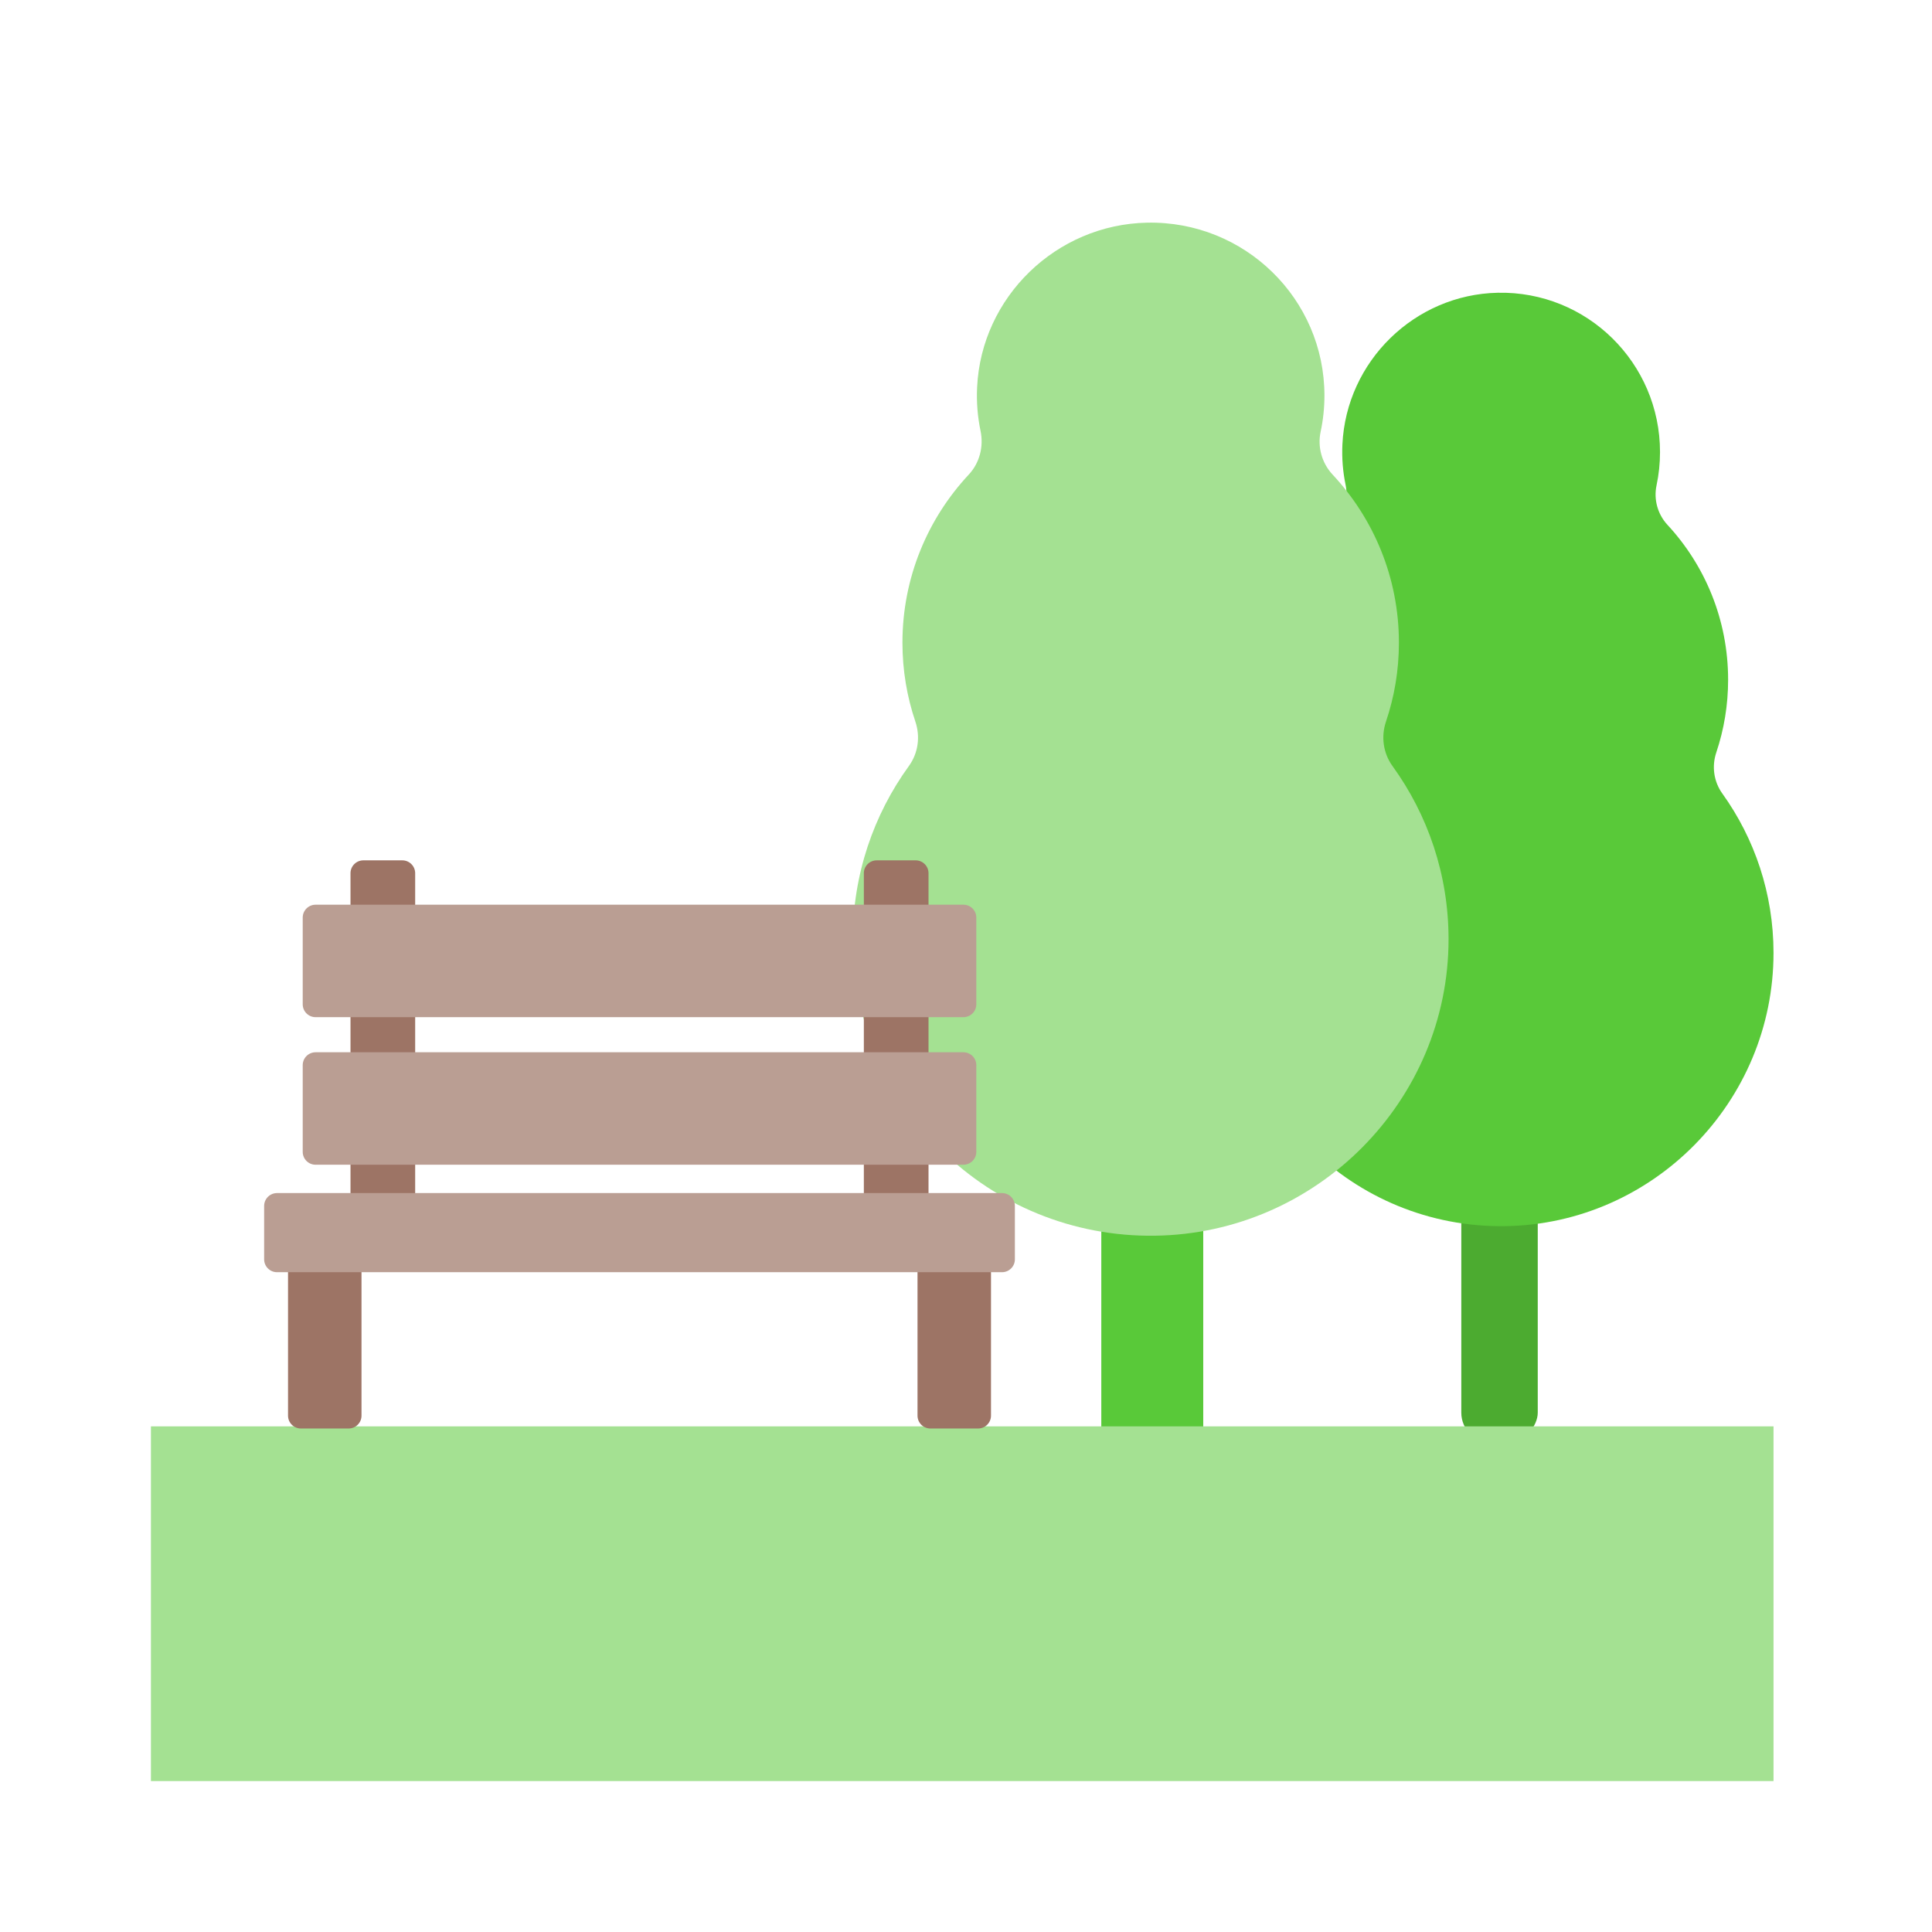 <svg width="512" height="512" viewBox="0 0 512 512" fill="none" xmlns="http://www.w3.org/2000/svg">
<rect width="27.017" height="160.415" rx="8" transform="matrix(-1 0 0 1 318.872 230.391)" fill="#59C939"/>
<rect width="20.263" height="160.415" rx="8" transform="matrix(-1 0 0 1 407.522 221.948)" fill="#4CAB30"/>
<path d="M339.218 210.254C341.479 207.108 342.021 203.073 340.788 199.397C338.759 193.351 337.657 186.877 337.657 180.145C337.657 164.289 343.756 149.862 353.728 139.093C356.375 136.235 357.375 132.24 356.583 128.421C355.875 125.004 355.579 121.436 355.752 117.77C356.792 95.724 374.923 78.038 396.923 77.583C420.586 77.094 439.922 96.187 439.922 119.81C439.922 122.836 439.603 125.787 438.998 128.632C438.203 132.374 439.304 136.294 441.9 139.097C451.871 149.865 457.969 164.291 457.969 180.146C457.969 186.878 456.868 193.352 454.839 199.398C453.601 203.083 454.159 207.124 456.425 210.279C464.963 222.167 469.995 236.757 470 252.526C470.012 291.925 438.16 324.374 398.882 324.944C358.525 325.529 325.626 292.892 325.626 252.548C325.626 236.76 330.665 222.152 339.218 210.254Z" fill="#59C939"/>
<path d="M240.863 203.001C243.336 199.587 243.928 195.208 242.579 191.219C240.36 184.657 239.156 177.63 239.156 170.323C239.156 153.114 245.825 137.456 256.731 125.769C259.626 122.667 260.719 118.331 259.853 114.185C259.079 110.477 258.755 106.605 258.944 102.626C260.082 78.698 279.909 59.504 303.968 59.01C329.845 58.479 350.99 79.2 350.99 104.839C350.99 108.123 350.641 111.326 349.98 114.415C349.11 118.475 350.314 122.73 353.153 125.772C364.057 137.459 370.726 153.115 370.726 170.323C370.726 177.63 369.522 184.657 367.302 191.219C365.95 195.219 366.56 199.603 369.038 203.028C378.374 215.93 383.877 231.765 383.882 248.879C383.895 291.641 349.063 326.858 306.11 327.476C261.977 328.111 226 292.69 226 248.903C225.999 231.769 231.51 215.915 240.863 203.001Z" fill="#A4E192"/>
<rect x="40" y="378" width="430" height="94" fill="#A4E192"/>
<path d="M106.611 228H96.299C94.414 228 92.885 229.529 92.885 231.414V319.59C92.885 321.475 94.414 323.004 96.299 323.004H106.611C108.496 323.004 110.025 321.475 110.025 319.59V231.414C110.025 229.529 108.497 228 106.611 228Z" fill="#9D7465"/>
<path d="M246.067 319.59V231.414C246.067 229.529 244.539 228 242.653 228H232.342C230.457 228 228.928 229.529 228.928 231.414V319.59C228.928 321.475 230.457 323.004 232.342 323.004H242.653C244.539 323.004 246.067 321.475 246.067 319.59Z" fill="#9D7465"/>
<path d="M92.389 330.319H79.745C77.86 330.319 76.331 331.848 76.331 333.733V375.156C76.331 377.041 77.86 378.57 79.745 378.57H92.389C94.275 378.57 95.803 377.041 95.803 375.156V333.733C95.803 331.848 94.275 330.319 92.389 330.319Z" fill="#9D7465"/>
<path d="M259.208 330.319H246.564C244.679 330.319 243.15 331.848 243.15 333.733V375.156C243.15 377.041 244.679 378.57 246.564 378.57H259.208C261.093 378.57 262.622 377.041 262.622 375.156V333.733C262.622 331.848 261.093 330.319 259.208 330.319Z" fill="#9D7465"/>
<path d="M83.636 269.56H255.317C257.203 269.56 258.731 268.032 258.731 266.147V243.171C258.731 241.285 257.203 239.757 255.317 239.757H83.636C81.751 239.757 80.222 241.285 80.222 243.171V266.147C80.222 268.032 81.75 269.56 83.636 269.56Z" fill="#BA9E93"/>
<path d="M83.636 308.666H255.317C257.203 308.666 258.731 307.137 258.731 305.252V282.276C258.731 280.391 257.203 278.862 255.317 278.862H83.636C81.751 278.862 80.222 280.391 80.222 282.276V305.252C80.222 307.137 81.75 308.666 83.636 308.666Z" fill="#BA9E93"/>
<path d="M265.54 316.176H73.414C71.529 316.176 70 317.704 70 319.59V333.733C70 335.619 71.529 337.147 73.414 337.147H265.54C267.425 337.147 268.954 335.619 268.954 333.733V319.59C268.954 317.704 267.425 316.176 265.54 316.176Z" fill="#BA9E93"/>
</svg>
